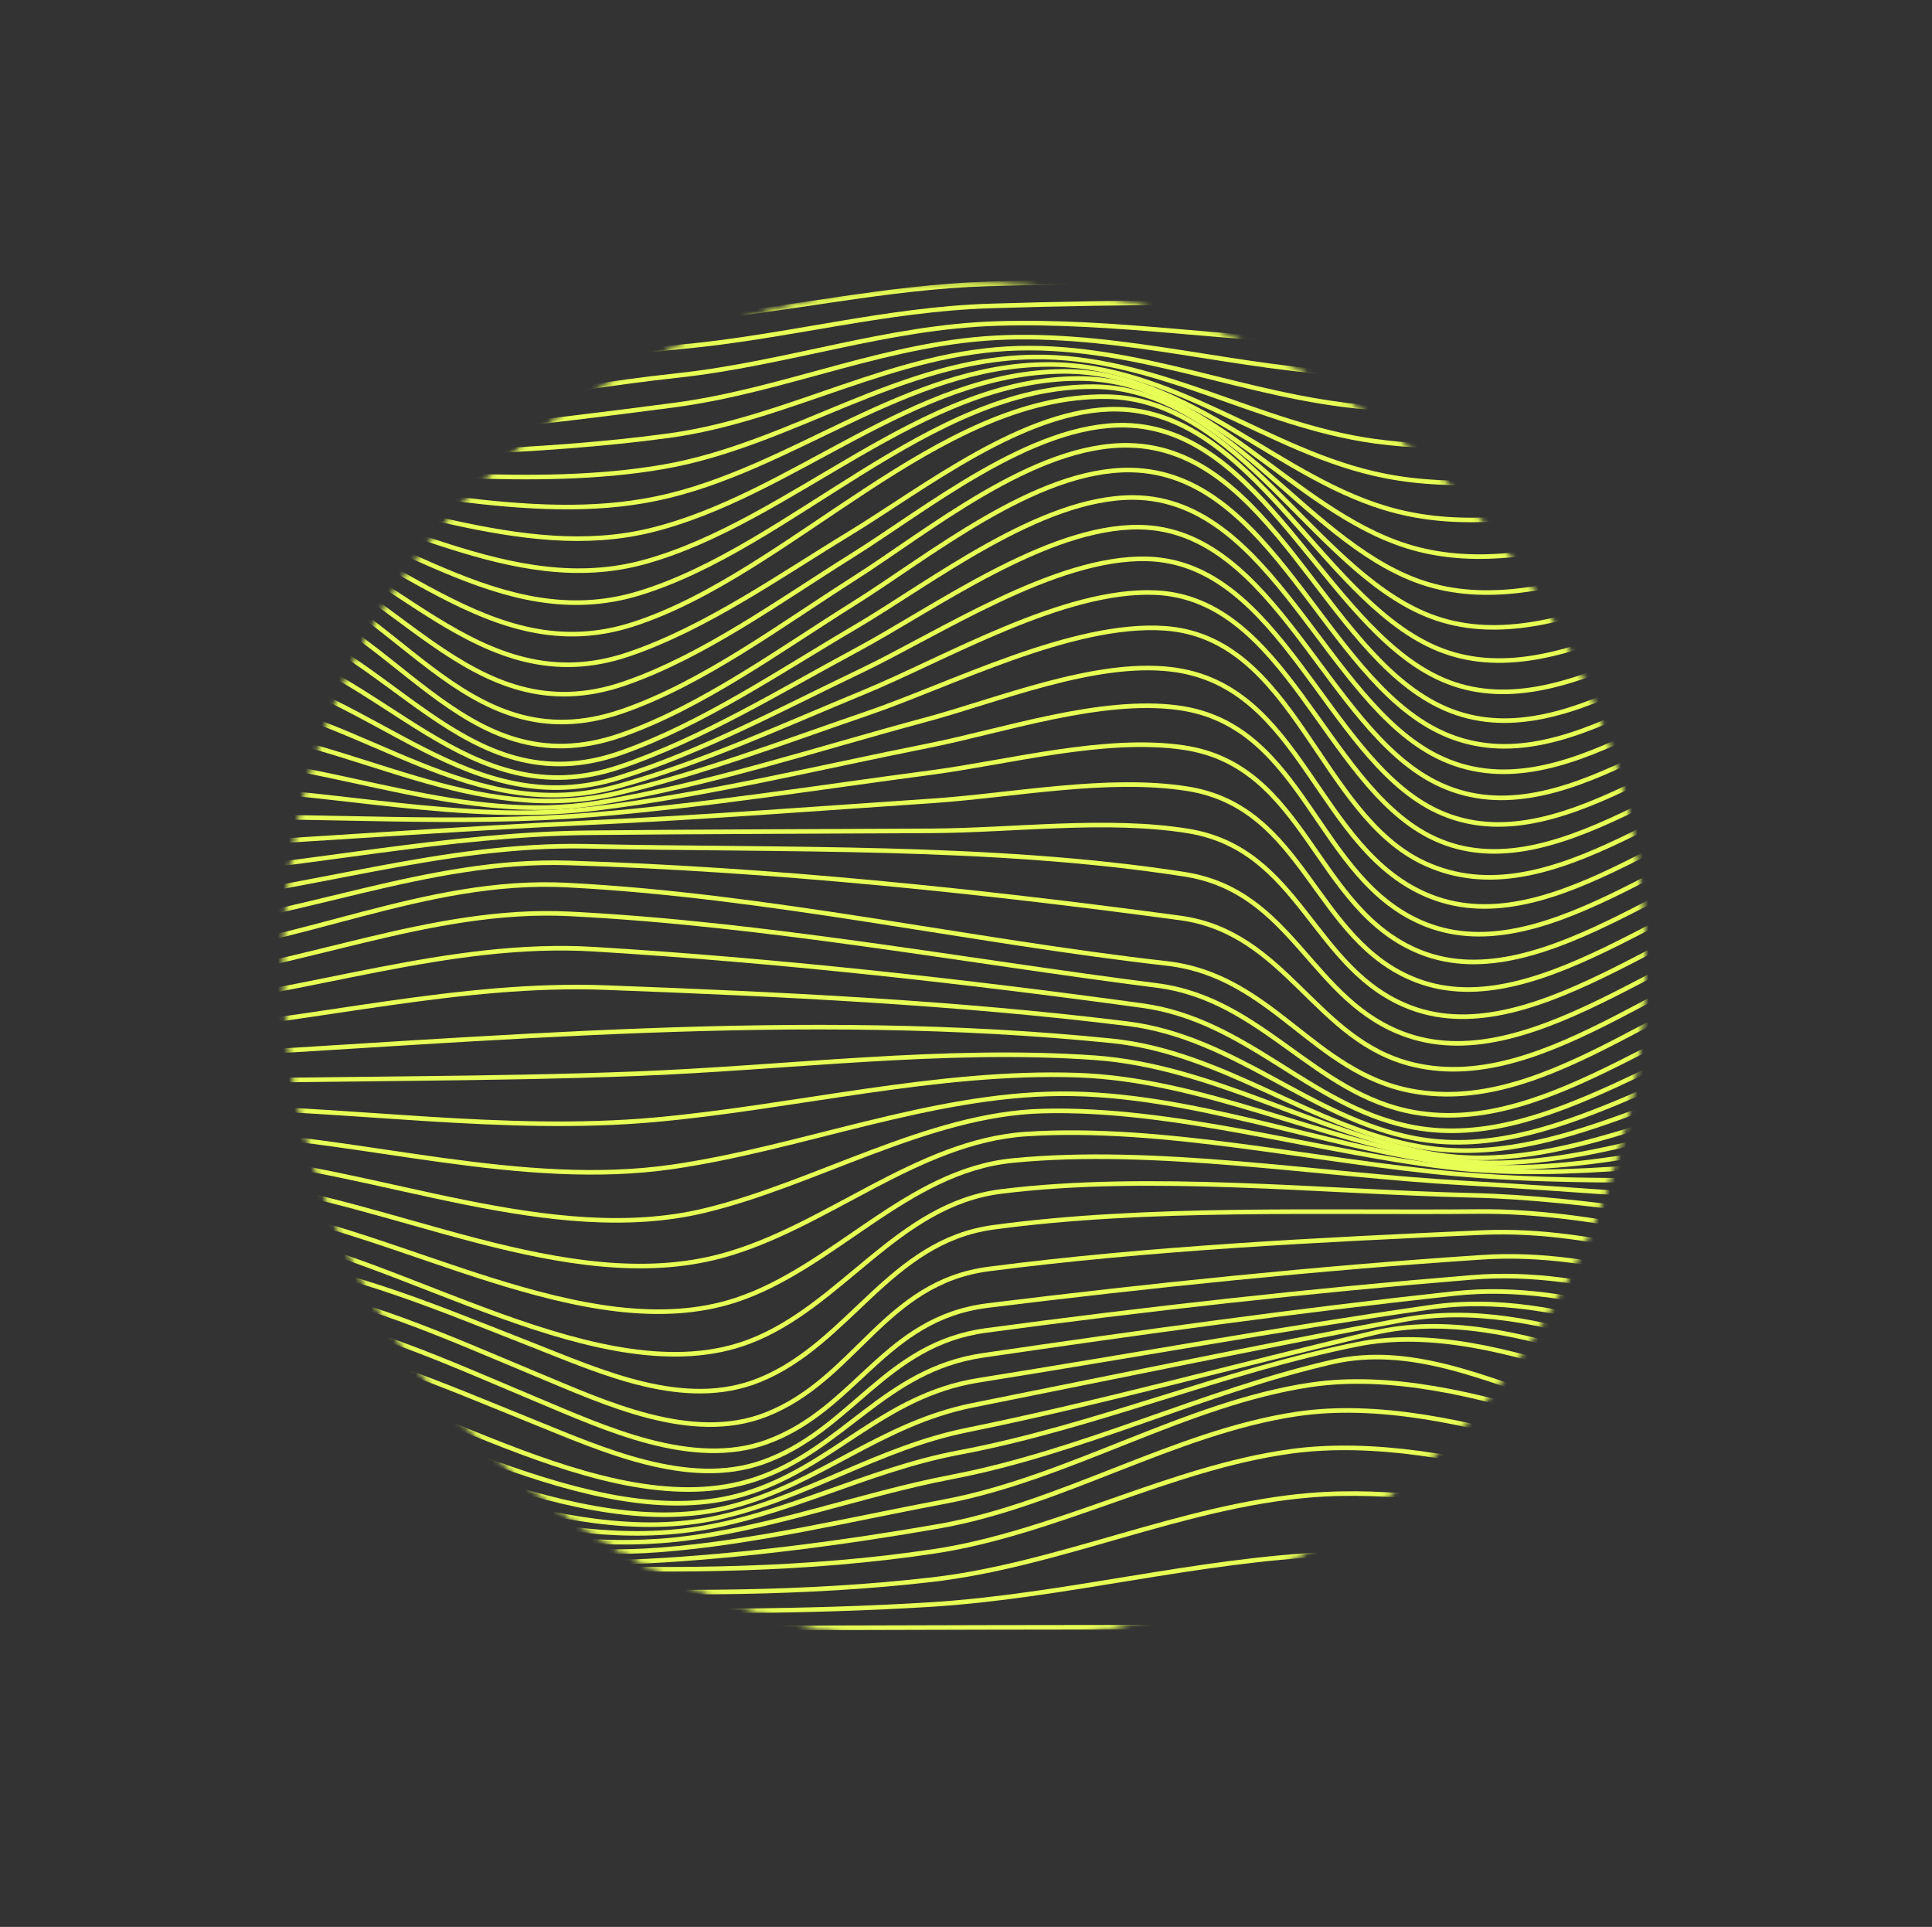 <svg width="351" height="350" viewBox="0 0 351 350" fill="none" xmlns="http://www.w3.org/2000/svg">
<rect x="0" y="0" width="351" height="350" fill="#333333" stroke="none"/>
<mask id="mask0_197_8087" style="mask-type:luminance" maskUnits="userSpaceOnUse" x="51" y="51" width="248" height="248">
<path d="M262.415 87.794C310.577 135.957 310.577 214.043 262.415 262.206C214.252 310.368 136.166 310.368 88.003 262.206C39.841 214.043 39.841 135.957 88.003 87.794C136.166 39.632 214.252 39.632 262.415 87.794Z" fill="white" stroke="white" stroke-width="0.833"/>
</mask>
<g mask="url(#mask0_197_8087)">
<path d="M47.853 71.85C73.91 69.727 97.962 60.253 124.21 58.022C142.775 56.448 160.799 52.144 179.489 51.57C229.681 50.021 280.197 51.536 330.414 51.57" stroke="#E7FE55" stroke-width="0.833" stroke-miterlimit="10"/>
<path d="M47.82 75.862C73.619 73.381 97.912 65.348 123.828 62.983C142.767 61.252 160.849 56.173 179.947 55.574C229.831 54.001 280.489 55.724 330.422 56.099" stroke="#E7FE55" stroke-width="0.833" stroke-miterlimit="10"/>
<path d="M47.72 79.076C73.053 76.678 97.903 70.925 123.22 68.186C142.884 66.055 161.199 59.387 181.121 58.763C202.716 58.08 223.895 61.926 245.432 62.151C273.779 62.45 302.084 60.428 330.431 60.627" stroke="#E7FE55" stroke-width="0.833" stroke-miterlimit="10"/>
<path d="M47.57 81.632C72.329 79.658 97.837 76.828 122.421 73.59C143.1 70.867 161.773 61.909 182.861 61.277C204.514 60.627 225.094 67.054 246.581 67.928C274.553 69.069 302.45 65.148 330.414 65.148" stroke="#E7FE55" stroke-width="0.833" stroke-miterlimit="10"/>
<path d="M47.387 83.663C71.771 82.356 97.313 82.422 121.497 79.134C143.467 76.145 162.506 63.824 185.084 63.25C206.895 62.7 226.626 72.141 248.071 73.939C275.494 76.237 303.017 69.993 330.423 69.668" stroke="#E7FE55" stroke-width="0.833" stroke-miterlimit="10"/>
<path d="M47.17 85.319C71.08 84.87 96.804 88.882 120.456 84.803C143.716 80.799 163.496 65.248 187.622 64.848C209.709 64.482 228.373 77.227 249.777 80.141C276.451 83.779 303.757 74.938 330.414 74.197" stroke="#E7FE55" stroke-width="0.833" stroke-miterlimit="10"/>
<path d="M46.938 86.735C70.581 87.243 95.881 95.459 119.357 90.539C143.833 85.419 164.746 66.288 190.387 66.197C212.84 66.114 230.297 82.289 251.643 86.452C277.4 91.472 304.657 79.925 330.414 78.718" stroke="#E7FE55" stroke-width="0.833" stroke-miterlimit="10"/>
<path d="M46.704 88.058C70.364 89.59 94.482 102.128 118.233 96.317C143.924 90.031 166.086 67.57 193.242 67.462C216.003 67.371 232.461 87.401 253.582 92.82C278.357 99.189 305.63 84.92 330.422 83.255" stroke="#E7FE55" stroke-width="0.833" stroke-miterlimit="10"/>
<path d="M46.463 89.415C70.373 92.005 92.667 108.821 117.109 102.07C143.858 94.677 167.543 68.711 196.048 68.753C219.158 68.786 234.609 92.513 255.472 99.156C279.323 106.748 306.546 89.865 330.414 87.775" stroke="#E7FE55" stroke-width="0.833" stroke-miterlimit="10"/>
<path d="M46.246 90.964C70.539 94.569 90.636 115.489 116.052 107.772C143.716 99.372 169.008 70.01 198.703 70.234C222.171 70.409 236.665 97.674 257.262 105.408C280.355 114.083 307.337 94.768 330.422 92.304" stroke="#E7FE55" stroke-width="0.833" stroke-miterlimit="10"/>
<path d="M46.047 92.829C70.789 97.324 88.554 121.991 115.078 113.375C143.55 104.126 170.331 71.633 201.068 72.049C224.927 72.374 238.455 102.844 258.852 111.51C281.404 121.092 307.945 99.589 330.422 96.833" stroke="#E7FE55" stroke-width="0.833" stroke-miterlimit="10"/>
<path d="M45.88 95.16C71.072 100.305 86.606 128.219 114.221 118.836C128.248 114.074 141.801 104.509 154.322 96.908C167.667 88.799 186.349 74.022 203.016 74.33C227.35 74.78 239.812 107.989 260.151 117.388C282.403 127.669 308.344 104.309 330.422 101.354" stroke="#E7FE55" stroke-width="0.833" stroke-miterlimit="10"/>
<path d="M45.763 98.09C71.43 103.551 84.924 134.038 113.538 124.123C127.948 119.128 141.935 108.938 154.722 100.962C168.192 92.554 187.414 76.87 204.431 77.236C229.339 77.769 240.586 113.084 261.074 122.99C283.294 133.73 308.511 108.904 330.422 105.882" stroke="#E7FE55" stroke-width="0.833" stroke-miterlimit="10"/>
<path d="M45.697 101.77C71.871 107.098 83.593 139.341 113.055 129.184C127.707 124.131 142.035 113.416 154.938 105.225C168.558 96.583 187.856 80.516 205.172 80.891C230.813 81.457 240.62 118.087 261.533 128.227C284.002 139.124 308.411 113.333 330.414 110.403" stroke="#E7FE55" stroke-width="0.833" stroke-miterlimit="10"/>
<path d="M45.614 106.24C71.688 111.577 83.576 143.753 112.872 133.522C127.583 128.385 141.968 117.837 155.022 109.687C168.683 101.162 188.114 85.153 205.364 85.378C231.088 85.719 240.595 122.782 261.499 132.881C284.219 143.861 308.236 117.746 330.431 114.923" stroke="#E7FE55" stroke-width="0.833" stroke-miterlimit="10"/>
<path d="M45.081 111.036C70.739 116.497 84.284 146.767 112.772 136.76C127.541 131.574 141.893 121.808 155.271 113.966C169.033 105.899 188.988 90.24 205.954 90.365C231.096 90.556 240.903 127.386 261.208 137.418C283.918 148.64 308.178 122.274 330.422 119.461" stroke="#E7FE55" stroke-width="0.833" stroke-miterlimit="10"/>
<path d="M44.115 116.056C69.615 121.234 84.816 148.69 112.639 139.291C127.507 134.263 141.959 125.388 155.696 118.02C169.699 110.511 190.22 95.534 206.995 95.751C231.554 96.059 241.036 132.123 260.758 142.096C283.369 153.527 308.178 126.82 330.414 123.989" stroke="#E7FE55" stroke-width="0.833" stroke-miterlimit="10"/>
<path d="M42.8 121.251C68.266 125.821 85.266 149.739 112.489 141.256C127.499 136.577 142.143 128.66 156.262 121.925C170.639 115.073 191.702 101.087 208.377 101.512C232.378 102.136 241.019 136.968 260.2 146.883C282.653 158.489 308.252 131.357 330.414 128.51" stroke="#E7FE55" stroke-width="0.833" stroke-miterlimit="10"/>
<path d="M41.21 126.587C66.676 130.3 85.649 150.163 112.298 142.804C127.483 138.617 142.368 131.732 156.895 125.754C171.73 119.652 193.3 106.89 209.959 107.647C233.469 108.713 240.787 142.021 259.535 151.787C281.904 163.442 308.253 135.928 330.423 133.03" stroke="#E7FE55" stroke-width="0.833" stroke-miterlimit="10"/>
<path d="M39.445 132.015C64.886 134.695 85.974 150.188 112.09 144.078C127.474 140.481 142.634 134.687 157.544 129.584C172.904 124.331 194.899 112.967 211.607 114.124C235.234 115.756 239.638 147.916 258.794 156.79C282.287 167.679 307.279 140.656 330.431 137.568" stroke="#E7FE55" stroke-width="0.833" stroke-miterlimit="10"/>
<path d="M37.572 137.501C61.573 138.95 84.226 149.747 108.435 145.868C128.565 142.646 148.304 136.061 167.959 130.791C181.179 127.253 198.72 119.952 212.673 121.567C236.857 124.364 239.13 154.734 259.968 162.859C282.637 171.709 308.12 145.027 330.423 142.096" stroke="#E7FE55" stroke-width="0.833" stroke-miterlimit="10"/>
<path d="M35.674 142.987C59.933 143.428 83.834 149.797 108.102 146.85C128.44 144.377 148.553 139.449 168.625 135.453C182.278 132.739 199.91 126.67 213.988 128.543C237.282 131.64 238.988 159.987 259.043 167.904C281.629 176.82 308.136 149.606 330.414 146.617" stroke="#E7FE55" stroke-width="0.833" stroke-miterlimit="10"/>
<path d="M33.85 148.449C58.476 147.941 83.176 150.022 107.76 147.982C128.29 146.284 148.711 143.021 169.124 140.332C183.218 138.475 200.768 133.688 215.028 135.786C237.414 139.075 238.83 165.357 258.144 172.974C280.721 181.882 308.119 154.193 330.422 151.146" stroke="#E7FE55" stroke-width="0.833" stroke-miterlimit="10"/>
<path d="M32.169 153.835C57.26 152.486 82.302 150.546 107.402 149.406C128.082 148.465 148.728 146.85 169.382 145.468C183.876 144.494 201.176 140.989 215.653 143.253C237.157 146.608 238.639 170.826 257.262 178.036C279.981 186.843 307.995 158.78 330.431 155.674" stroke="#E7FE55" stroke-width="0.833" stroke-miterlimit="10"/>
<path d="M30.712 159.096C56.286 157.098 81.32 151.529 107.028 151.262C127.79 151.054 148.553 151.029 169.316 150.913C184.151 150.829 201.034 148.582 215.745 150.921C236.424 154.218 238.406 176.371 256.429 183.064C279.506 191.631 307.687 163.384 330.422 160.195" stroke="#E7FE55" stroke-width="0.833" stroke-miterlimit="10"/>
<path d="M29.571 164.208C55.579 161.827 80.371 153.152 106.645 153.718C141.835 154.484 180.421 153.402 215.179 158.796C235.092 161.893 238.106 182.023 255.68 188.051C279.398 196.193 307.162 167.996 330.414 164.716" stroke="#E7FE55" stroke-width="0.833" stroke-miterlimit="10"/>
<path d="M28.831 169.111C54.047 166.847 77.69 155.958 103.207 156.74C139.679 157.856 178.224 161.86 214.371 166.73C233.819 169.353 238.913 189.233 256.946 193.42C281.504 199.131 306.455 172.533 330.431 169.244" stroke="#E7FE55" stroke-width="0.833" stroke-miterlimit="10"/>
<path d="M28.564 173.773C53.989 171.917 77.166 159.446 102.915 160.761C139.237 162.609 175.826 170.901 211.973 174.997C231.113 177.17 238.53 194.827 256.537 198.174C282.137 202.928 305.555 177.162 330.414 173.773" stroke="#E7FE55" stroke-width="0.833" stroke-miterlimit="10"/>
<path d="M28.855 178.31C54.097 176.063 78.014 164.699 103.556 165.998C138.921 167.787 175.06 174.531 210.191 179.001C229.306 181.432 238.705 198.79 256.92 202.037C282.187 206.541 305.905 181.948 330.422 178.31" stroke="#E7FE55" stroke-width="0.833" stroke-miterlimit="10"/>
<path d="M29.688 182.848C55.953 180.458 81.453 170.793 107.985 172.416C140.902 174.431 174.818 178.169 207.486 182.648C226.509 185.254 237.697 200.622 255.755 204.551C281.312 210.104 305.68 186.594 330.422 182.831" stroke="#E7FE55" stroke-width="0.833" stroke-miterlimit="10"/>
<path d="M30.945 187.401C57.327 185.345 83.526 178.377 110.058 179.384C141.294 180.567 173.803 182.082 204.814 185.936C224.453 188.375 238.014 203.077 256.912 206.74C282.295 211.652 305.756 190.865 330.414 187.36" stroke="#E7FE55" stroke-width="0.833" stroke-miterlimit="10"/>
<path d="M32.56 191.955C88.754 188.858 145.623 183.339 201.917 189.05C222.446 191.131 238.414 204.976 258.377 208.347C283.411 212.576 305.98 194.919 330.422 191.88" stroke="#E7FE55" stroke-width="0.833" stroke-miterlimit="10"/>
<path d="M34.425 196.517C61.498 195.826 88.588 196.076 115.652 195.027C142.95 193.97 171.597 190.199 198.845 192.122C220.415 193.645 238.972 205.816 260.042 209.554C284.11 213.817 306.746 198.782 330.422 196.409" stroke="#E7FE55" stroke-width="0.833" stroke-miterlimit="10"/>
<path d="M36.447 201.079C63.854 201.304 91.526 205.841 118.882 203.402C144.132 201.146 170.356 194.428 195.714 195.285C218.408 196.051 239.571 206.973 261.857 210.503C285.2 214.2 307.312 202.57 330.422 200.929" stroke="#E7FE55" stroke-width="0.833" stroke-miterlimit="10"/>
<path d="M38.546 205.65C66.043 206.824 94.815 215.923 122.229 211.935C145.531 208.547 168.991 198.832 192.609 198.665C216.436 198.499 240.195 208.222 263.73 211.369C286.274 214.391 307.97 206.341 330.422 205.458" stroke="#E7FE55" stroke-width="0.833" stroke-miterlimit="10"/>
<path d="M40.627 210.212C68.649 212.377 100.11 226.554 127.932 219.902C148.029 215.099 168.583 202.378 189.354 201.812C213.305 201.154 239.021 209.113 262.839 211.985C285.559 214.724 307.703 210.162 330.422 209.996" stroke="#E7FE55" stroke-width="0.833" stroke-miterlimit="10"/>
<path d="M42.591 214.774C70.722 217.788 102.981 235.628 130.954 228.153C149.893 223.091 166.535 207.273 186.482 205.983C211.465 204.36 239.479 211.02 264.512 213.226C286.466 215.157 308.419 213.983 330.422 214.508" stroke="#E7FE55" stroke-width="0.833" stroke-miterlimit="10"/>
<path d="M44.348 219.336C71.788 222.933 106.512 245.102 133.71 236.136C151.434 230.292 164.729 212.71 183.96 210.803C209.901 208.239 239.871 213.425 266.053 214.882C287.523 216.081 308.944 217.954 330.414 219.037" stroke="#E7FE55" stroke-width="0.833" stroke-miterlimit="10"/>
<path d="M45.805 223.89C72.562 227.828 109.583 253.735 136.074 243.695C152.94 237.302 163.014 218.762 181.903 216.414C208.81 213.067 240.112 216.472 267.393 217.113C288.739 217.613 309.202 222.108 330.414 223.574" stroke="#E7FE55" stroke-width="0.833" stroke-miterlimit="10"/>
<path d="M46.879 228.435C64.711 231.174 79.905 237.71 96.605 244.245C109.292 249.215 124.344 256.166 137.93 250.68C154.314 244.062 161.59 225.488 180.421 222.933C208.377 219.128 240.112 220.335 268.484 220.06C290.021 219.852 309.235 226.471 330.422 228.094" stroke="#E7FE55" stroke-width="0.833" stroke-miterlimit="10"/>
<path d="M47.47 232.973C65.635 235.67 80.687 242.663 97.52 249.656C109.817 254.759 125.643 262.244 139.146 256.949C155.413 250.572 160.674 232.964 179.614 230.5C208.685 226.729 239.846 225.189 269.225 223.882C291.103 222.916 309.102 231.108 330.422 232.607" stroke="#E7FE55" stroke-width="0.833" stroke-miterlimit="10"/>
<path d="M47.487 237.493C65.711 240.132 80.721 247.209 97.579 254.26C109.8 259.372 125.826 266.847 139.354 261.902C155.622 255.958 160.633 239.458 179.456 237.135C208.96 233.497 239.496 230.342 269.209 228.369C291.328 226.895 308.927 235.728 330.423 237.135" stroke="#E7FE55" stroke-width="0.833" stroke-miterlimit="10"/>
<path d="M46.938 242.014C64.953 244.703 80.097 251.471 96.871 258.231C109.234 263.209 124.985 270.402 138.547 265.599C154.697 259.888 160.733 244.137 179.131 241.664C208.178 237.751 238.114 234.421 267.369 232.024C290.096 230.159 308.311 239.733 330.414 241.664" stroke="#E7FE55" stroke-width="0.833" stroke-miterlimit="10"/>
<path d="M45.897 246.518C73.17 250.48 109.659 277.795 137.131 268.721C153.224 263.409 160.6 248.824 178.54 246.193C206.862 242.047 235.633 238.059 264.105 234.963C287.798 232.39 307.362 243.462 330.414 246.193" stroke="#E7FE55" stroke-width="0.833" stroke-miterlimit="10"/>
<path d="M44.456 251.022C72.112 254.751 107.344 279.676 135.2 271.368C151.267 266.581 160.266 253.511 177.716 250.722C205.055 246.36 232.386 241.414 259.793 237.452C284.451 233.88 306.405 247.067 330.422 250.722" stroke="#E7FE55" stroke-width="0.833" stroke-miterlimit="10"/>
<path d="M42.717 255.509C70.839 258.864 104.555 281 132.894 273.649C148.828 269.511 160.058 258.581 176.725 255.251C202.733 250.047 228.74 244.645 254.814 239.749C280.181 234.987 305.647 250.697 330.422 255.251" stroke="#E7FE55" stroke-width="0.833" stroke-miterlimit="10"/>
<path d="M40.769 260.004C69.357 262.851 101.533 281.957 130.313 275.68C146.239 272.209 159.351 263.076 175.618 259.771C200.418 254.734 224.919 247.9 249.553 242.114C275.252 236.07 305.181 254.468 330.422 259.771" stroke="#E7FE55" stroke-width="0.833" stroke-miterlimit="10"/>
<path d="M38.696 264.491C67.209 266.656 96.779 281.791 125.476 277.878C142.134 275.605 157.469 266.989 174.178 263.85C198.786 259.23 222.263 249.015 246.805 244.137C272.53 239.025 305.189 258.539 330.422 264.3" stroke="#E7FE55" stroke-width="0.833" stroke-miterlimit="10"/>
<path d="M36.598 268.979C65.169 270.51 93.958 282.665 122.671 279.66C139.404 277.903 156.287 271.451 172.879 268.279C196.431 263.775 218.65 252.753 242.019 247.392C256.146 244.145 269.816 250.43 283.278 254.884C298.937 260.062 314.372 264.991 330.431 268.837" stroke="#E7FE55" stroke-width="0.833" stroke-miterlimit="10"/>
<path d="M34.558 273.466C63.055 274.39 91.352 283.689 119.932 281.516C136.865 280.234 154.947 275.872 171.622 272.742C194.191 268.504 215.47 254.901 238.106 251.538C266.736 247.284 302.242 266.564 330.414 273.358" stroke="#E7FE55" stroke-width="0.833" stroke-miterlimit="10"/>
<path d="M32.677 277.953C60.999 278.336 89.029 285.004 117.401 283.564C134.659 282.69 153.524 280.209 170.515 277.237C192.635 273.374 213.372 260.179 235.509 256.849C264.68 252.462 301.626 271.185 330.414 277.878" stroke="#E7FE55" stroke-width="0.833" stroke-miterlimit="10"/>
<path d="M31.045 282.449C77.482 282.407 123.254 288.717 169.599 281.799C191.661 278.503 212.548 266.598 234.601 263.609C264.338 259.588 300.994 276.18 330.414 282.399" stroke="#E7FE55" stroke-width="0.833" stroke-miterlimit="10"/>
<path d="M29.754 286.952C75.917 286.494 123.261 292.239 169.315 286.927C192.334 284.272 214.779 273.541 237.881 271.601C267.351 269.128 301.376 281.891 330.414 286.927" stroke="#E7FE55" stroke-width="0.833" stroke-miterlimit="10"/>
<path d="M28.897 291.465C75.384 290.99 122.388 294.295 168.825 291.465C193.176 289.974 217.343 283.323 241.719 282.29C270.857 281.05 301.46 288.243 330.414 291.465" stroke="#E7FE55" stroke-width="0.833" stroke-miterlimit="10"/>
<path d="M28.564 295.985C129.181 295.885 229.814 295.053 330.422 295.985" stroke="#E7FE55" stroke-width="0.833" stroke-miterlimit="10"/>
</g>
</svg>
